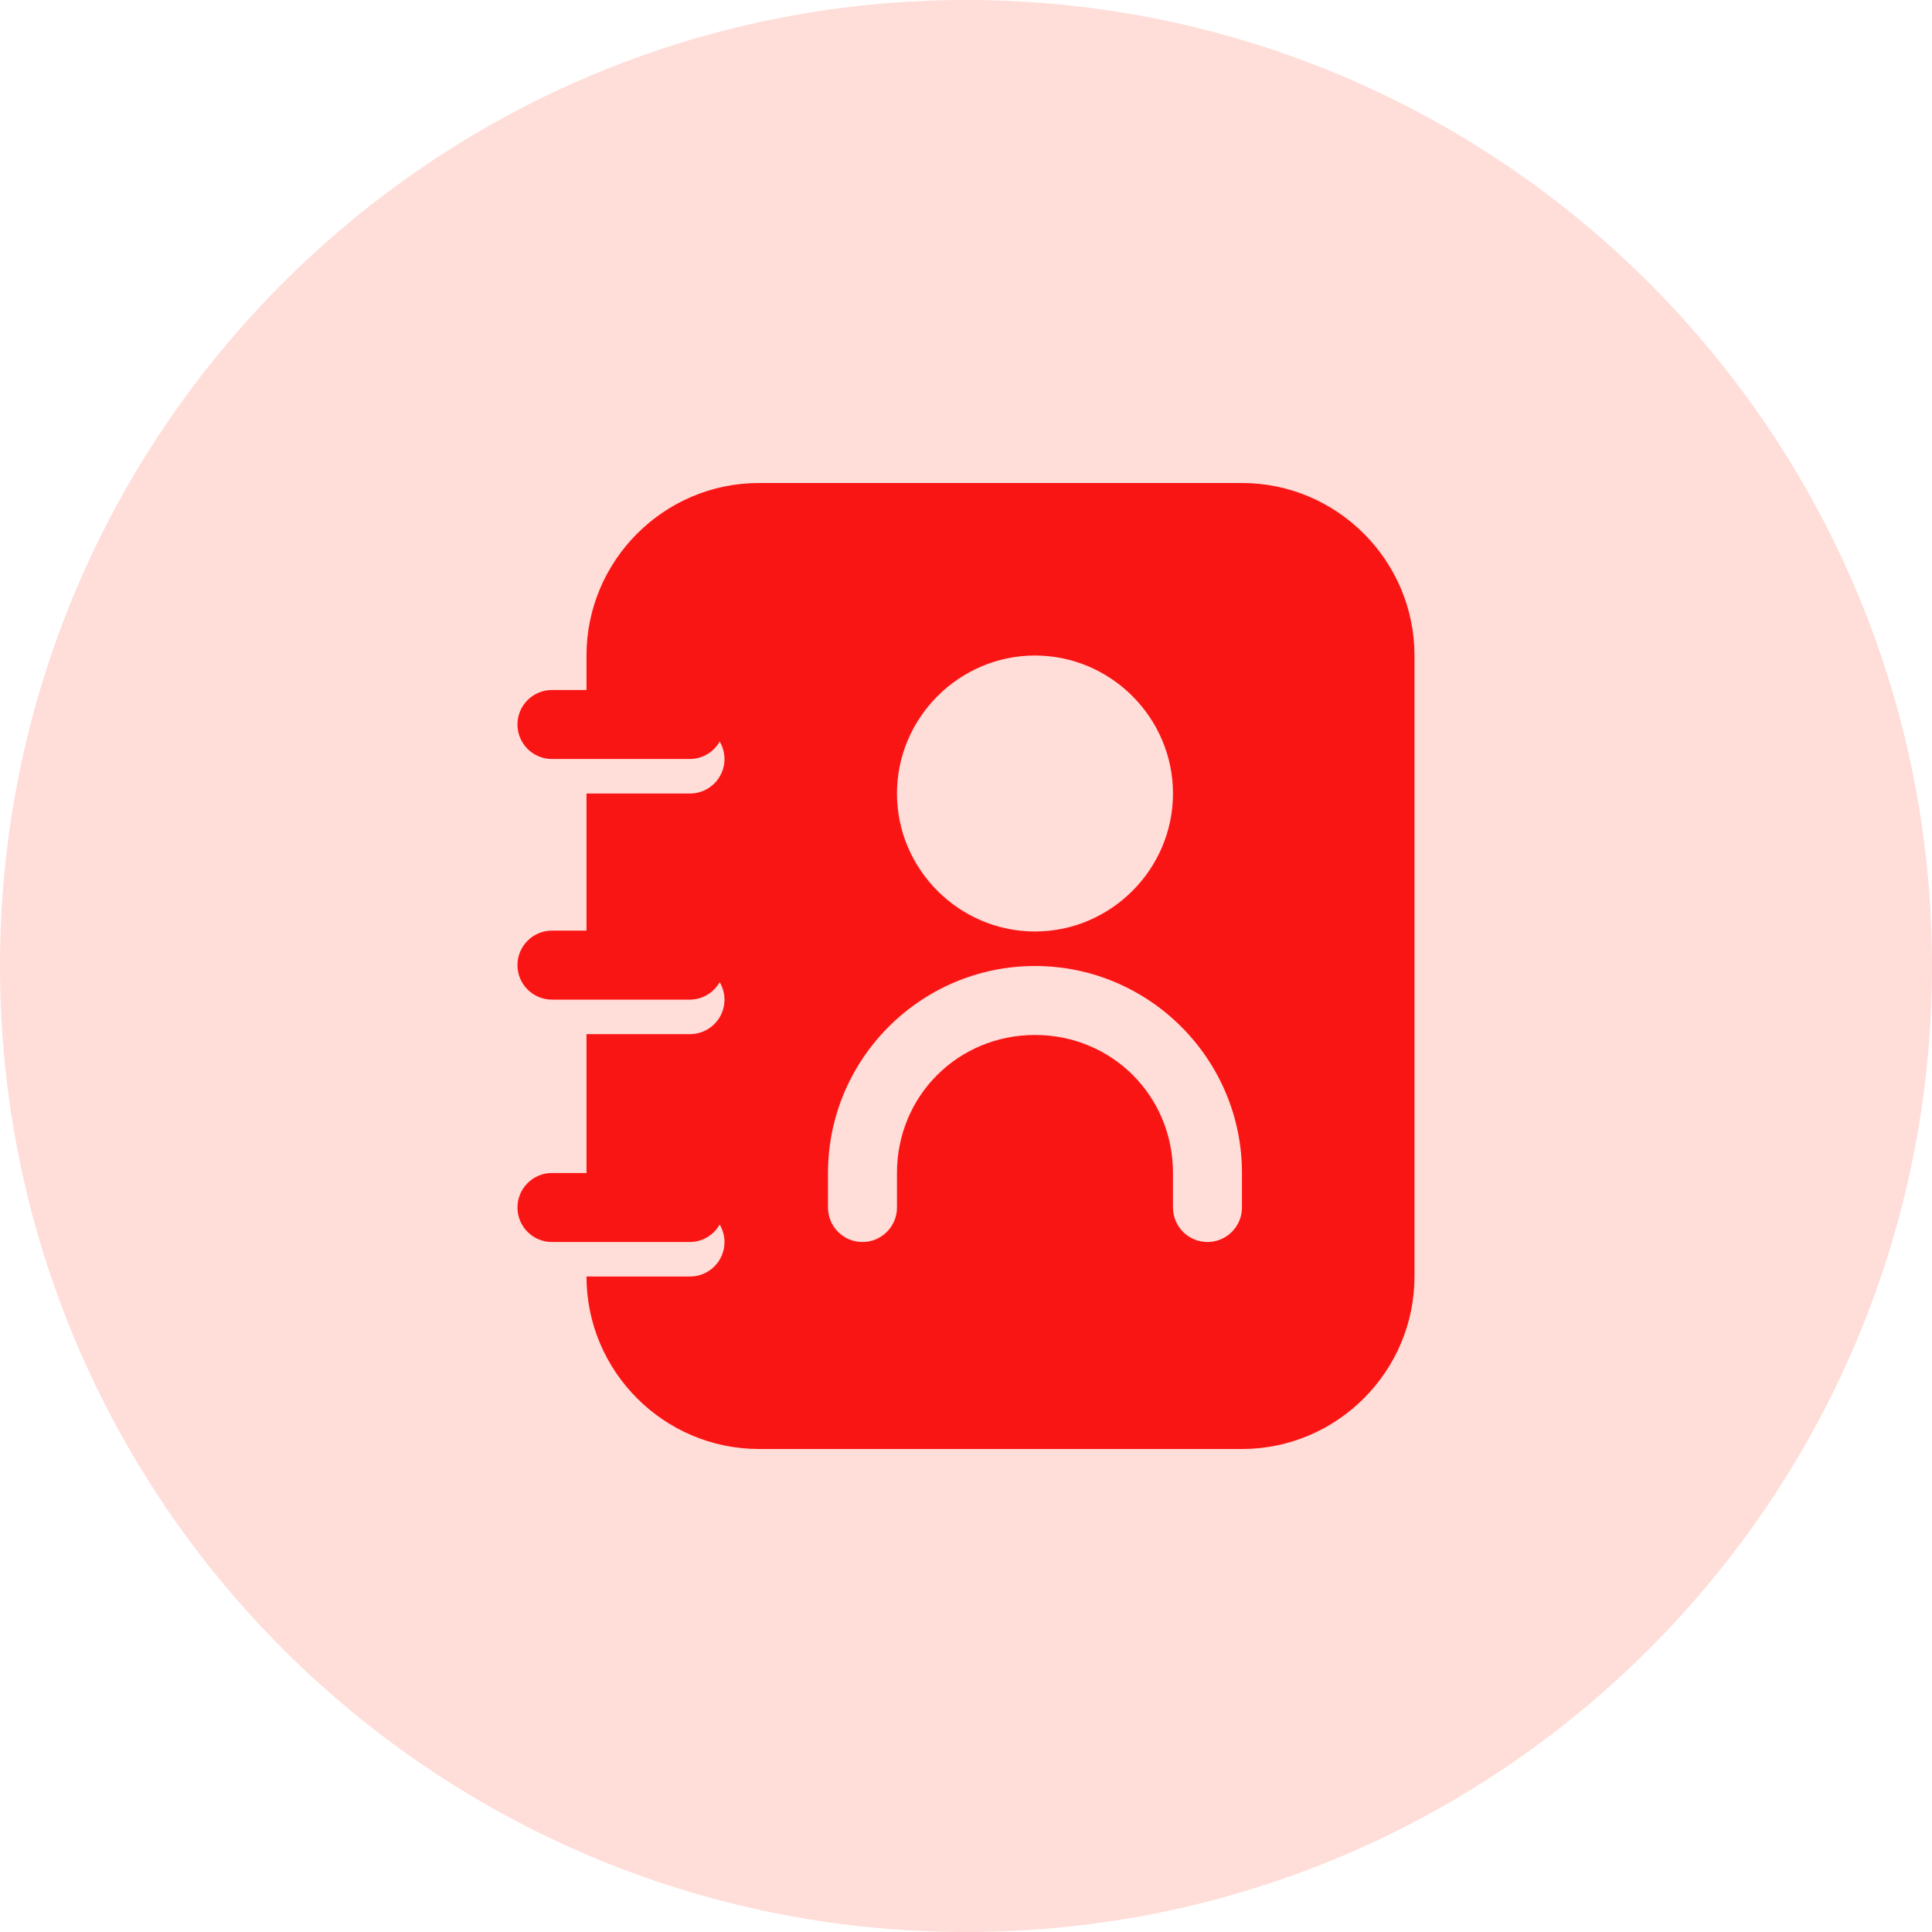 <svg width="44" height="44" viewBox="0 0 44 44" fill="none" xmlns="http://www.w3.org/2000/svg">
<path fill-rule="evenodd" clip-rule="evenodd" d="M22 44C34.15 44 44 34.15 44 22C44 9.85 34.15 0 22 0C9.85 0 0 9.85 0 22C0 34.15 9.85 44 22 44Z" fill="#FFDDD8"/>
<g clip-path="url(#clip0_52_1535)">
<path d="M17.285 11C15.122 11 13.357 12.766 13.357 14.929V15.714H12.571C12.137 15.714 11.785 16.066 11.785 16.5C11.785 16.934 12.137 17.286 12.571 17.286H15.714C15.994 17.284 16.252 17.132 16.39 16.888C16.462 17.009 16.499 17.146 16.5 17.286C16.5 17.72 16.148 18.072 15.714 18.072H13.357V21.194H12.571C12.137 21.194 11.785 21.546 11.785 21.98C11.785 22.414 12.137 22.766 12.571 22.766H15.714C15.994 22.764 16.252 22.612 16.39 22.368C16.462 22.489 16.499 22.626 16.5 22.766C16.5 23.2 16.148 23.552 15.714 23.552H13.357V26.714H12.571C12.137 26.714 11.785 27.066 11.785 27.5C11.785 27.934 12.137 28.286 12.571 28.286H15.714C15.994 28.284 16.252 28.132 16.39 27.888C16.462 28.009 16.499 28.146 16.5 28.286C16.5 28.72 16.148 29.072 15.714 29.072H13.357C13.357 31.234 15.122 33 17.285 33H28.285C30.448 33 32.214 31.234 32.214 29.072V14.929C32.214 12.766 30.448 11 28.285 11H17.285ZM23.571 14.929C25.297 14.929 26.714 16.345 26.714 18.072C26.714 19.798 25.297 21.214 23.571 21.214C21.844 21.214 20.428 19.798 20.428 18.072C20.428 16.345 21.845 14.929 23.571 14.929ZM23.571 22C26.169 22 28.285 24.116 28.285 26.714V27.5C28.285 27.934 27.933 28.286 27.499 28.286C27.066 28.286 26.714 27.934 26.714 27.5V26.714C26.714 24.96 25.326 23.571 23.571 23.571C21.816 23.571 20.428 24.96 20.428 26.714V27.5C20.428 27.934 20.076 28.286 19.642 28.286C19.208 28.286 18.857 27.934 18.857 27.5V26.714C18.857 24.116 20.973 22 23.571 22Z" fill="#FA1515"/>
</g>
<defs>
<clipPath id="clip0_52_1535">
<rect width="22" height="22" fill="white" transform="translate(11 11)"/>
</clipPath>
</defs>
</svg>
